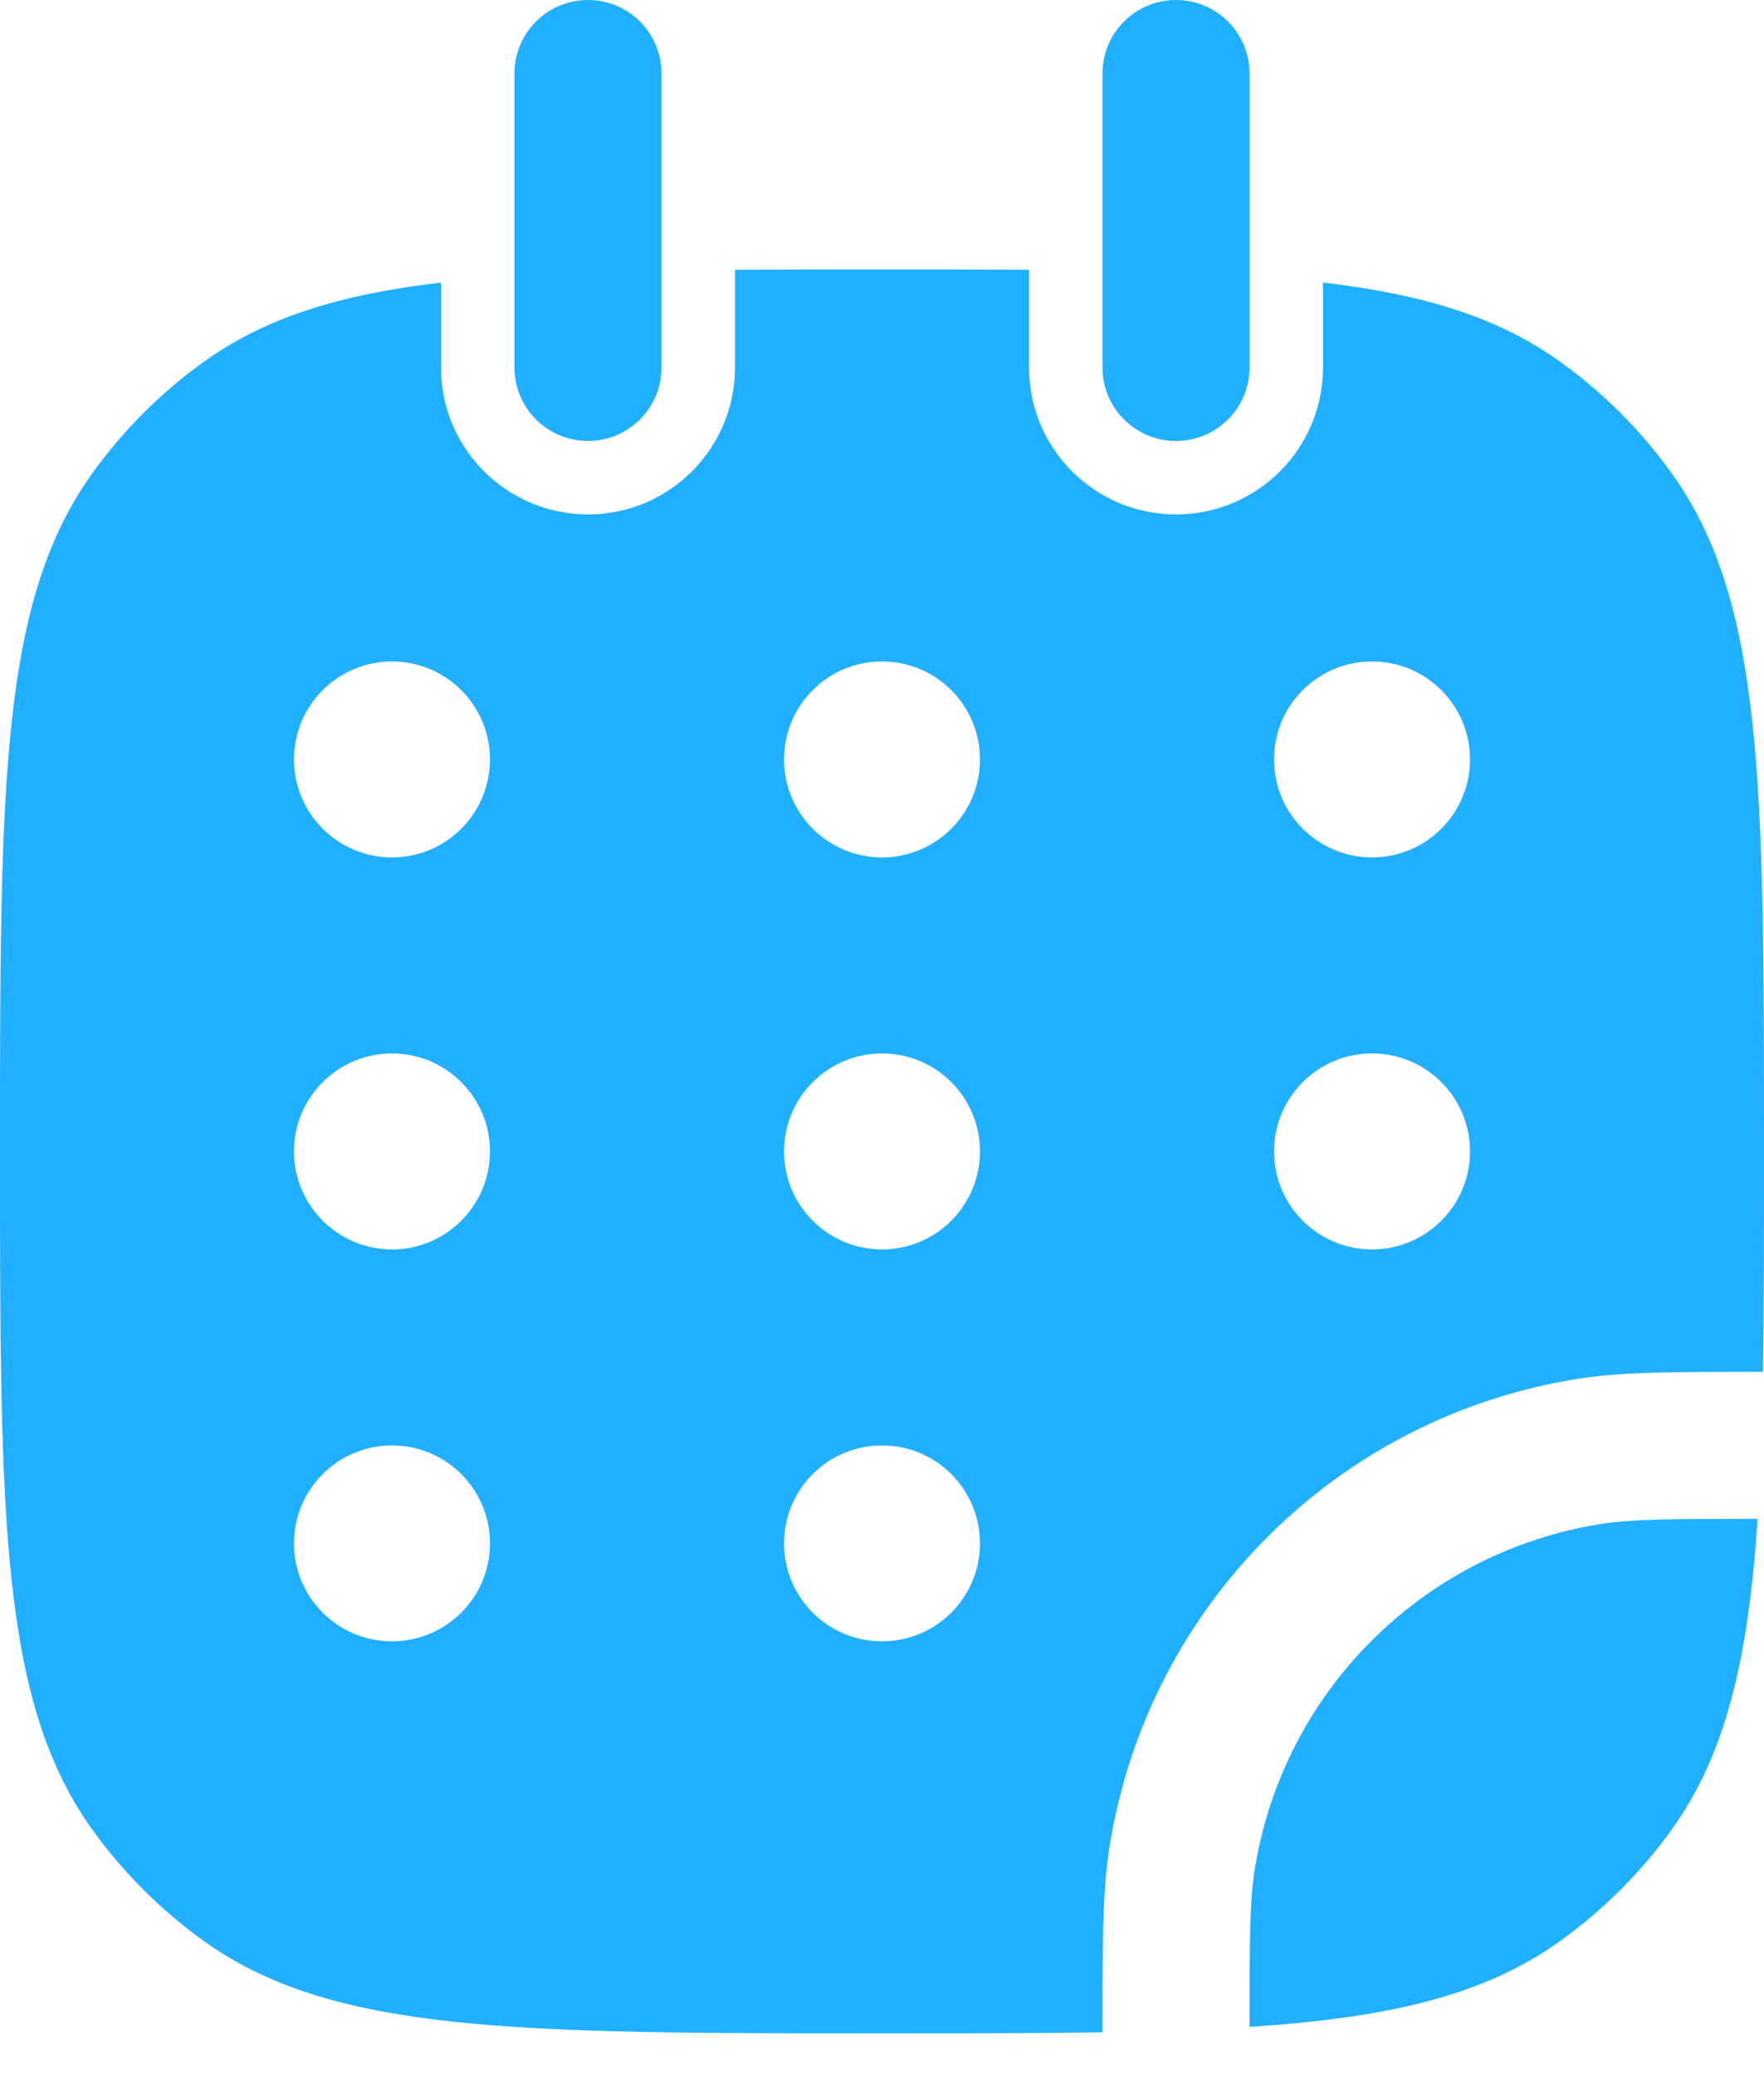 <svg width="17" height="20" viewBox="0 0 17 20" fill="none" xmlns="http://www.w3.org/2000/svg">
<path fill-rule="evenodd" clip-rule="evenodd" d="M4.25 2.723C3.266 2.839 2.545 3.064 1.947 3.499C1.546 3.79 1.193 4.143 0.902 4.544C0 5.785 0 7.556 0 11.097C0 14.639 0 16.409 0.902 17.651C1.193 18.052 1.546 18.404 1.947 18.695C3.188 19.597 4.959 19.597 8.5 19.597C9.292 19.597 9.996 19.597 10.625 19.587L10.625 19.521C10.625 18.716 10.625 18.226 10.692 17.803C11.06 15.48 12.882 13.657 15.206 13.289C15.629 13.222 16.119 13.222 16.924 13.222L16.99 13.222C17 12.593 17 11.89 17 11.098C17 7.556 17 5.785 16.098 4.544C15.807 4.143 15.454 3.79 15.053 3.499C14.455 3.064 13.734 2.839 12.75 2.723V3.542C12.75 4.324 12.116 4.958 11.333 4.958C10.551 4.958 9.917 4.324 9.917 3.542V2.6C9.478 2.597 9.007 2.597 8.5 2.597C7.993 2.597 7.522 2.597 7.083 2.6V3.542C7.083 4.324 6.449 4.958 5.667 4.958C4.884 4.958 4.25 4.324 4.25 3.542V2.723ZM3.778 8.264C4.299 8.264 4.722 7.841 4.722 7.319C4.722 6.798 4.299 6.375 3.778 6.375C3.256 6.375 2.833 6.798 2.833 7.319C2.833 7.841 3.256 8.264 3.778 8.264ZM4.722 11.097C4.722 11.619 4.299 12.042 3.778 12.042C3.256 12.042 2.833 11.619 2.833 11.097C2.833 10.576 3.256 10.153 3.778 10.153C4.299 10.153 4.722 10.576 4.722 11.097ZM8.5 8.264C9.022 8.264 9.444 7.841 9.444 7.319C9.444 6.798 9.022 6.375 8.5 6.375C7.978 6.375 7.556 6.798 7.556 7.319C7.556 7.841 7.978 8.264 8.5 8.264ZM9.444 11.097C9.444 11.619 9.022 12.042 8.5 12.042C7.978 12.042 7.556 11.619 7.556 11.097C7.556 10.576 7.978 10.153 8.5 10.153C9.022 10.153 9.444 10.576 9.444 11.097ZM8.5 15.819C9.022 15.819 9.444 15.397 9.444 14.875C9.444 14.353 9.022 13.931 8.5 13.931C7.978 13.931 7.556 14.353 7.556 14.875C7.556 15.397 7.978 15.819 8.5 15.819ZM14.167 7.319C14.167 7.841 13.744 8.264 13.222 8.264C12.701 8.264 12.278 7.841 12.278 7.319C12.278 6.798 12.701 6.375 13.222 6.375C13.744 6.375 14.167 6.798 14.167 7.319ZM13.222 12.042C13.744 12.042 14.167 11.619 14.167 11.097C14.167 10.576 13.744 10.153 13.222 10.153C12.701 10.153 12.278 10.576 12.278 11.097C12.278 11.619 12.701 12.042 13.222 12.042ZM4.722 14.875C4.722 15.397 4.299 15.819 3.778 15.819C3.256 15.819 2.833 15.397 2.833 14.875C2.833 14.353 3.256 13.931 3.778 13.931C4.299 13.931 4.722 14.353 4.722 14.875Z" fill="#21AFFF"/>
<path d="M16.938 14.639C16.078 14.639 15.719 14.642 15.428 14.688C13.71 14.96 12.363 16.307 12.091 18.025C12.045 18.316 12.042 18.676 12.042 19.535C13.401 19.446 14.32 19.228 15.053 18.695C15.454 18.404 15.807 18.052 16.098 17.651C16.631 16.917 16.849 15.998 16.938 14.639Z" fill="#21AFFF"/>
<path d="M6.375 0.708C6.375 0.317 6.058 0 5.667 0C5.275 0 4.958 0.317 4.958 0.708V3.542C4.958 3.933 5.275 4.25 5.667 4.25C6.058 4.25 6.375 3.933 6.375 3.542V0.708Z" fill="#21AFFF"/>
<path d="M12.042 0.708C12.042 0.317 11.725 0 11.333 0C10.942 0 10.625 0.317 10.625 0.708V3.542C10.625 3.933 10.942 4.25 11.333 4.25C11.725 4.25 12.042 3.933 12.042 3.542V0.708Z" fill="#21AFFF"/>
</svg>
